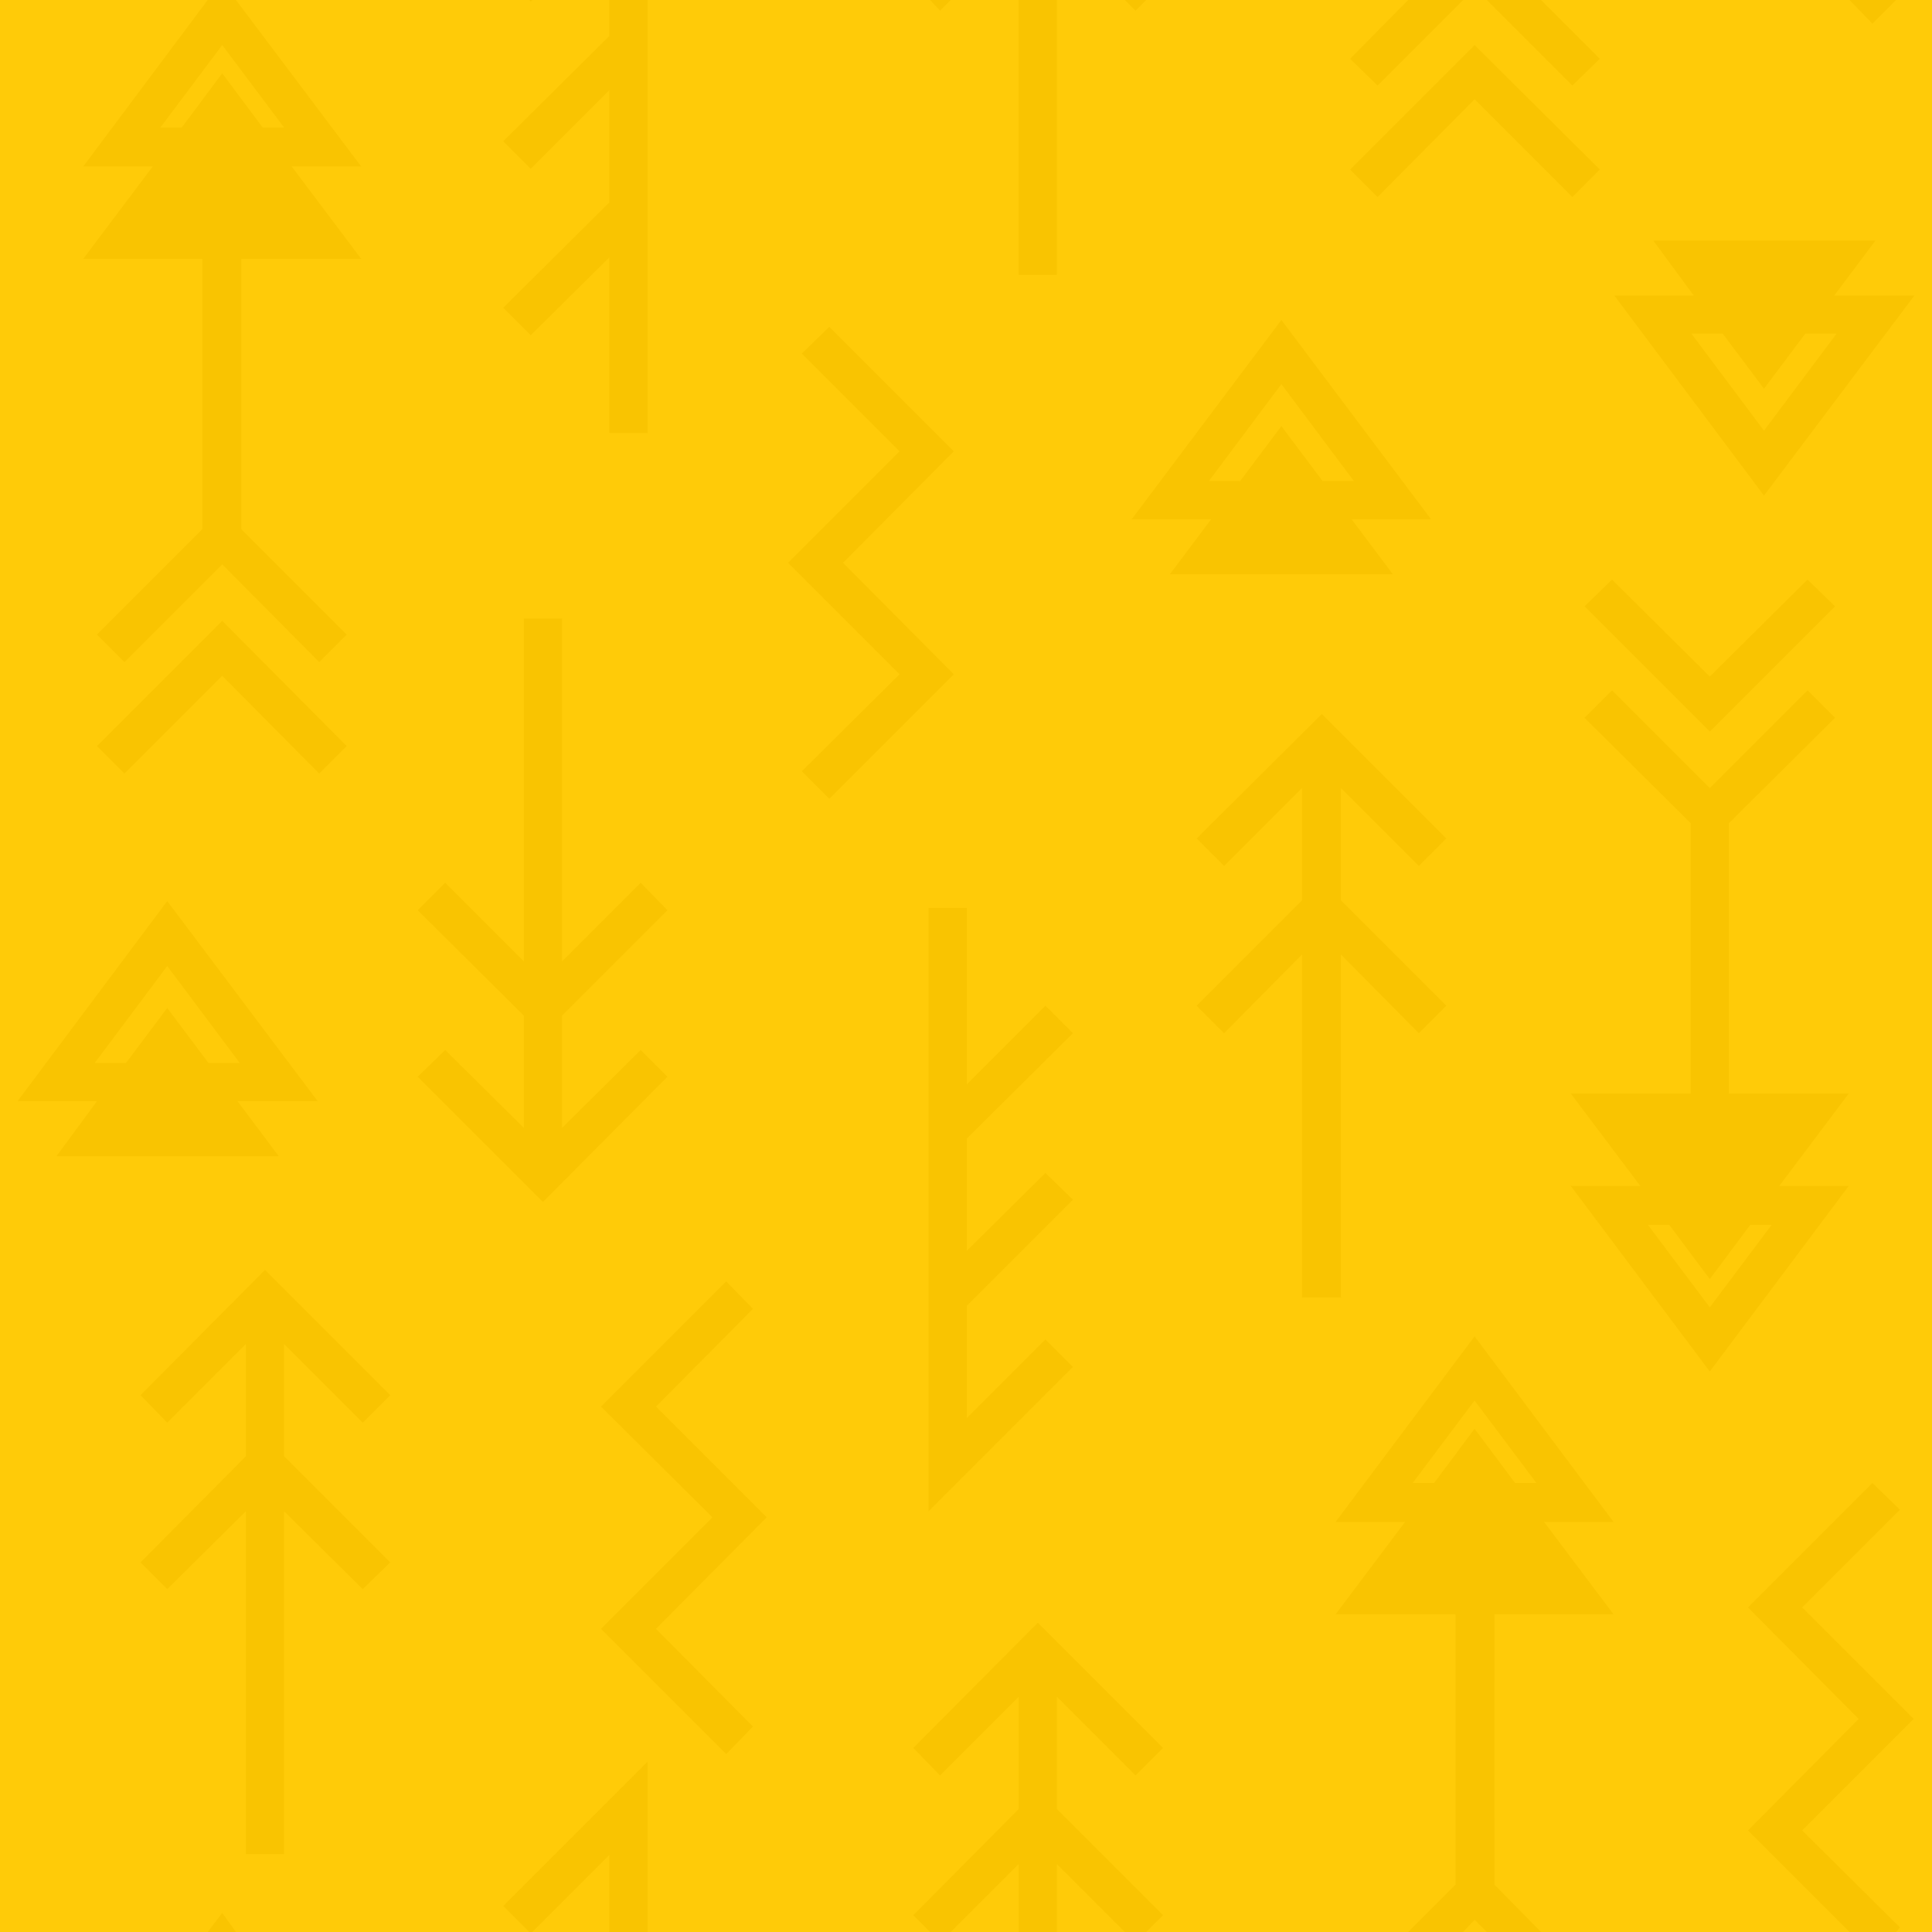 <svg xmlns:dc="http://purl.org/dc/elements/1.1/" xmlns:cc="http://creativecommons.org/ns#" xmlns:rdf="http://www.w3.org/1999/02/22-rdf-syntax-ns#" xmlns:svg="http://www.w3.org/2000/svg" xmlns="http://www.w3.org/2000/svg" xmlns:sodipodi="http://sodipodi.sourceforge.net/DTD/sodipodi-0.dtd" xmlns:inkscape="http://www.inkscape.org/namespaces/inkscape" xml:space="preserve" width="80.996mm" height="80.996mm" style="clip-rule:evenodd;fill-rule:evenodd;image-rendering:optimizeQuality;shape-rendering:geometricPrecision;text-rendering:geometricPrecision" viewBox="0 0 2451.163 2530">
 <g transform="translate(-39.419)">
  <polygon class="fil0" points="0,2530 2530,2530 2530,0 0,0 " id="polygon7" style="fill:#ffcb08;fill-rule:nonzero"></polygon>
  <polygon class="fil1" points="686,1477 583,1375 547,1410 711,1574 874,1410 839,1375 736,1477 736,1330 874,1192 839,1156 736,1259 736,810 686,810 686,1259 583,1156 547,1192 686,1330 " id="polygon9" style="fill:#f9c401;fill-rule:nonzero"></polygon>
  <polygon class="fil1" points="1245,0 1218,0 1231,14 " id="polygon11" style="fill:#f9c401;fill-rule:nonzero"></polygon>
  <polygon class="fil1" points="1334,360 1384,360 1384,0 1334,0 " id="polygon13" style="fill:#f9c401;fill-rule:nonzero"></polygon>
  <polygon class="fil1" points="1487,14 1501,0 1473,0 " id="polygon15" style="fill:#f9c401;fill-rule:nonzero"></polygon>
  <polygon class="fil1" points="1756,1250 1858,1353 1894,1317 1756,1179 1756,1032 1858,1134 1894,1098 1731,935 1567,1098 1603,1134 1705,1032 1705,1179 1567,1317 1603,1353 1705,1250 1705,1699 1756,1699 " id="polygon17" style="fill:#f9c401;fill-rule:nonzero"></polygon>
  <polygon class="fil1" points="1334,2441 1334,2530 1384,2530 1384,2441 1473,2530 1501,2530 1523,2508 1384,2369 1384,2222 1487,2325 1523,2289 1359,2125 1196,2289 1231,2325 1334,2222 1334,2369 1196,2508 1218,2530 1245,2530 " id="polygon19" style="fill:#f9c401;fill-rule:nonzero"></polygon>
  <polygon class="fil1" points="798,47 659,185 695,221 798,118 798,265 659,403 695,439 798,337 798,567 848,567 848,0 798,0 " id="polygon21" style="fill:#f9c401;fill-rule:nonzero"></polygon>
  <polygon class="fil1" points="697,0 693,0 695,2 " id="polygon23" style="fill:#f9c401;fill-rule:nonzero"></polygon>
  <polygon class="fil1" points="1086,428 1050,463 1178,591 1032,737 1178,883 1050,1010 1086,1046 1249,883 1104,737 1249,591 " id="polygon25" style="fill:#f9c401;fill-rule:nonzero"></polygon>
  <polygon class="fil1" points="291,885 418,1013 454,977 291,813 127,977 163,1013 " id="polygon27" style="fill:#f9c401;fill-rule:nonzero"></polygon>
  <path class="fil1" d="m 291,59 81,108 H 344 L 291,96 238,167 H 210 Z M 200,218 109,339 H 265 V 693 L 127,831 163,867 291,739 418,867 454,831 316,693 V 339 H 473 L 382,218 h 91 L 309,0 H 272 L 109,218 Z" id="path29" inkscape:connector-curvature="0" style="fill:#f9c401;fill-rule:nonzero"></path>
  <path class="fil1" d="m 124,1392 95,-127 95,127 h -41 l -54,-72 -54,72 z m 241,122 -54,-72 H 416 L 219,1180 23,1442 h 104 l -53,72 z" id="path31" inkscape:connector-curvature="0" style="fill:#f9c401;fill-rule:nonzero"></path>
  <polygon class="fil1" points="372,1979 475,2081 511,2046 372,1907 372,1760 475,1863 511,1827 347,1663 184,1827 219,1863 322,1760 322,1907 184,2046 219,2081 322,1979 322,2428 372,2428 " id="polygon33" style="fill:#f9c401;fill-rule:nonzero"></polygon>
  <polygon class="fil1" points="1266,1638 1266,1491 1405,1353 1369,1317 1266,1420 1266,1189 1216,1189 1216,1979 1405,1790 1369,1754 1266,1857 1266,1710 1405,1571 1369,1536 " id="polygon35" style="fill:#f9c401;fill-rule:nonzero"></polygon>
  <polygon class="fil1" points="848,2530 848,2307 659,2496 693,2530 697,2530 798,2429 798,2530 " id="polygon37" style="fill:#f9c401;fill-rule:nonzero"></polygon>
  <polygon class="fil1" points="272,2530 309,2530 291,2505 " id="polygon39" style="fill:#f9c401;fill-rule:nonzero"></polygon>
  <path class="fil1" d="m 1583,630 95,-127 95,127 h -41 l -54,-72 -54,72 z m 241,122 -54,-72 h 104 L 1678,419 1482,680 h 104 l -54,72 z" id="path41" inkscape:connector-curvature="0" style="fill:#f9c401;fill-rule:nonzero"></path>
  <path class="fil1" d="m 1931,1871 -53,71 h -28 l 81,-108 81,108 h -28 z m 26,243 h 156 l -91,-121 h 91 l -182,-243 -182,243 h 91 l -91,121 h 157 v 354 l -62,62 h 72 l 15,-16 16,16 h 71 l -61,-62 z" id="path43" inkscape:connector-curvature="0" style="fill:#f9c401;fill-rule:nonzero"></path>
  <polygon class="fil1" points="2095,222 1931,59 1768,222 1804,258 1931,130 2059,258 " id="polygon45" style="fill:#f9c401;fill-rule:nonzero"></polygon>
  <polygon class="fil1" points="1804,112 1916,0 1844,0 1768,77 " id="polygon47" style="fill:#f9c401;fill-rule:nonzero"></polygon>
  <polygon class="fil1" points="2059,112 2095,77 2018,0 1947,0 " id="polygon49" style="fill:#f9c401;fill-rule:nonzero"></polygon>
  <polygon class="fil1" points="951,1678 787,1842 933,1987 787,2133 951,2297 986,2261 859,2133 1004,1987 859,1842 986,1714 " id="polygon51" style="fill:#f9c401;fill-rule:nonzero"></polygon>
  <path class="fil1" d="m 2405,437 -95,127 -95,-127 h 41 l 54,72 54,-72 z m 51,-122 h -291 l 53,72 h -104 l 196,262 197,-262 h -105 z" id="path53" inkscape:connector-curvature="0" style="fill:#f9c401;fill-rule:nonzero"></path>
  <polygon class="fil1" points="2483,0 2422,0 2452,31 " id="polygon55" style="fill:#f9c401;fill-rule:nonzero"></polygon>
  <polygon class="fil1" points="2506,2251 2360,2105 2488,1977 2452,1942 2289,2105 2434,2251 2289,2397 2422,2530 2483,2530 2488,2524 2360,2397 " id="polygon57" style="fill:#f9c401;fill-rule:nonzero"></polygon>
  <polygon class="fil1" points="2239,958 2403,794 2367,759 2239,886 2111,759 2075,794 " id="polygon59" style="fill:#f9c401;fill-rule:nonzero"></polygon>
  <path class="fil1" d="m 2239,1712 -81,-108 h 28 l 53,71 53,-71 h 28 z m 25,-280 v -354 l 139,-138 -36,-36 -128,128 -128,-128 -36,36 139,138 v 354 h -157 l 91,121 h -91 l 182,243 182,-243 h -91 l 91,-121 z" id="path61" inkscape:connector-curvature="0" style="fill:#f9c401;fill-rule:nonzero"></path>
 </g>
</svg>
